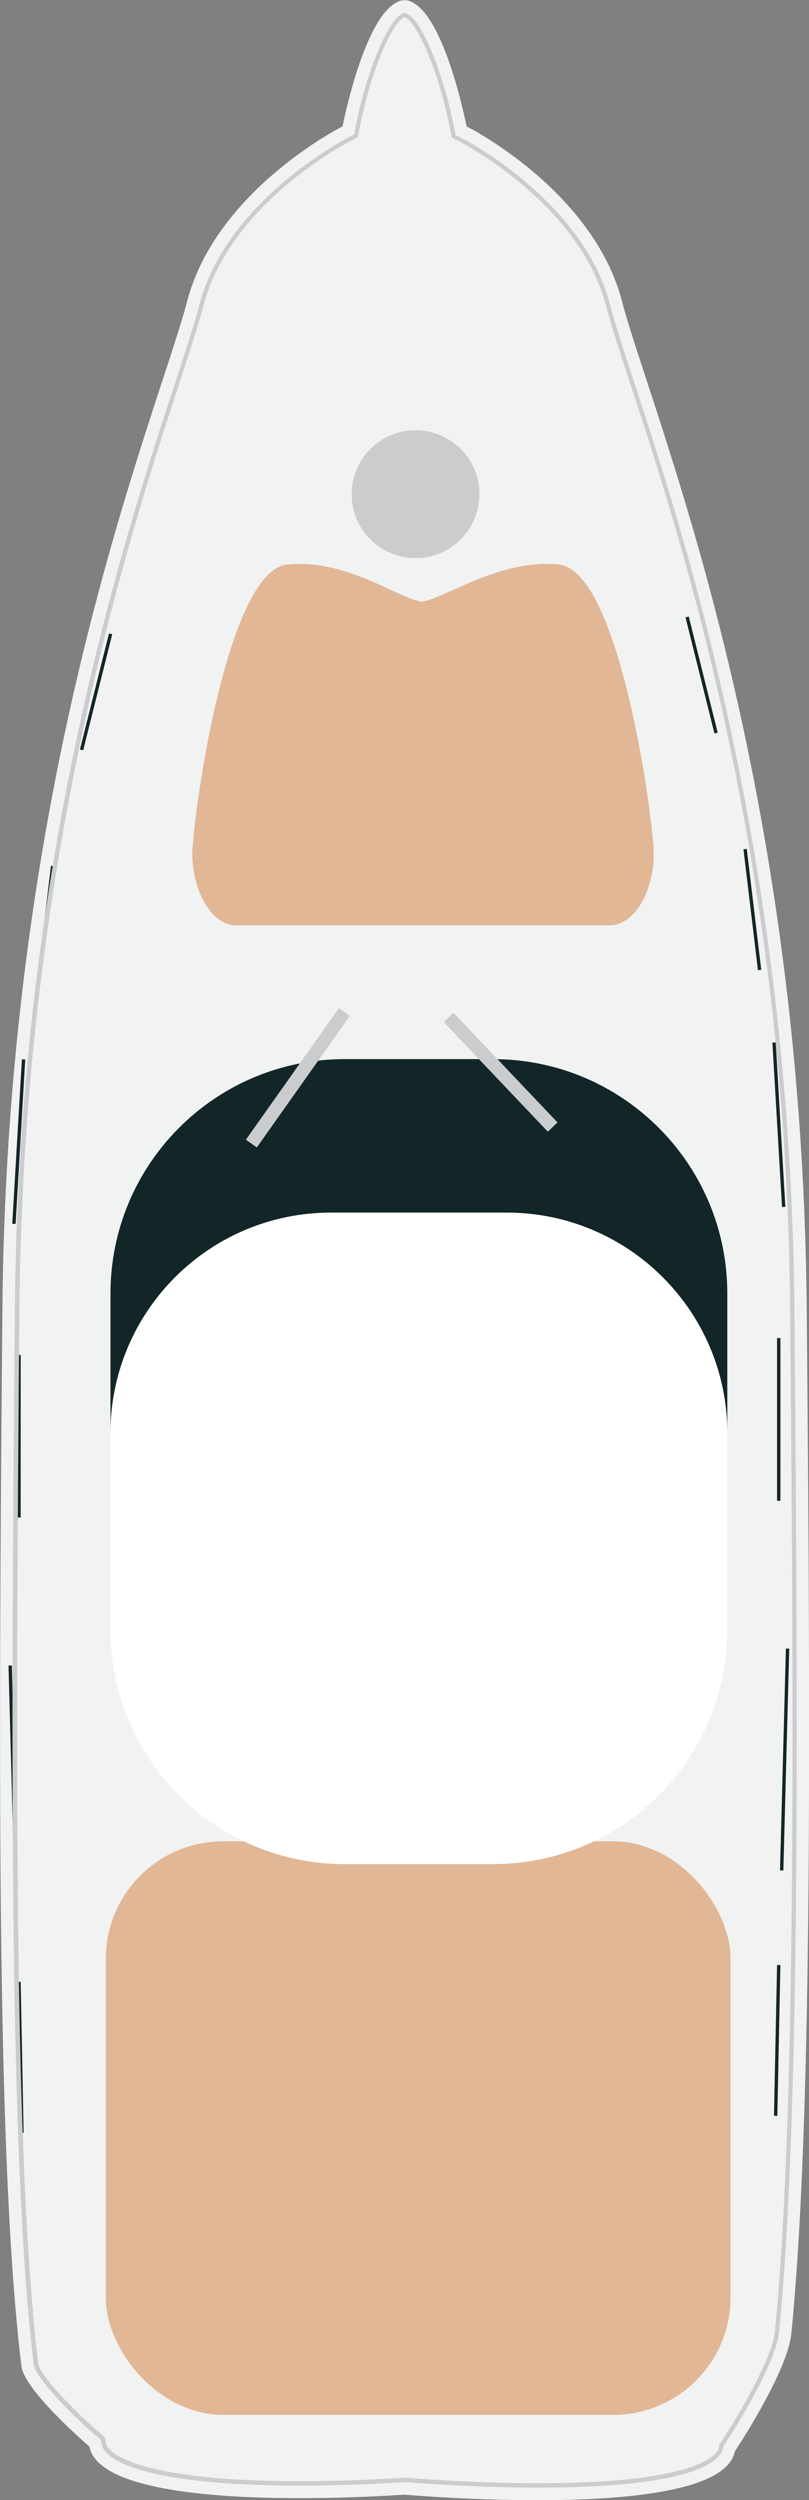 <?xml version="1.0" encoding="UTF-8"?><svg xmlns="http://www.w3.org/2000/svg" viewBox="0 0 60.41 186.53"><rect x="0" y="0" width="60.41" height="186.53" fill="#808080" stroke="none"/><defs><style>.d{fill:#f2f2f2;}.e{fill:#fff;}.f{fill:#f1f2f2;}.g{fill:#cbccce;}.h{fill:#e1b796;}.i{fill:#122628;}.j{stroke:#cbccce;}.j,.k{fill:none;stroke-miterlimit:10;}.k{stroke:#122628;stroke-width:.25px;}</style></defs><g id="a"/><g id="b"><g id="c"><g><path class="f" d="M29.45,186.06s24.33,2.29,25.42-3.16c0,0,3.94-5.92,4.22-8.78,1.52-15.3,1.46-42.25,1.15-76.51-.36-40.64-11.61-66.77-13.79-75.12s-11.61-13.06-11.61-13.06C34.84,9.43,33.02,0,30.12,0h.18c-2.9,0-4.72,9.43-4.72,9.43,0,0-9.43,4.72-11.61,13.06S.54,56.97,.18,97.62c-.32,36.14-.38,64.14,1.42,78.92,.22,1.84,5.07,5.99,5.07,5.99,1.09,5.44,24.42,3.53,24.42,3.53"/><path class="h" d="M31.75,44.92c-1.67,0-5.73-3.28-10.31-2.8-4.58,.48-7.08,19.22-7.08,21.63s1.25,5.29,3.33,5.29h27.8c2.08,0,3.33-2.88,3.33-5.29s-2.5-21.15-7.08-21.63c-4.58-.48-8.84,2.8-10.51,2.8"/><path class="i" d="M36.82,79.02h-11.08c-9.66,0-17.49,7.83-17.49,17.49v10.43c0-9.1,7.37-16.47,16.47-16.47h13.12c9.1,0,16.47,7.37,16.47,16.47v-10.43c0-9.66-7.83-17.49-17.49-17.49Z"/><rect class="h" x="7.9" y="137.38" width="46.65" height="42.79" rx="8.76" ry="8.76"/><path class="e" d="M37.84,90.48h-13.12c-9.1,0-16.47,7.37-16.47,16.47v14.64c0,9.66,7.83,17.49,17.49,17.49h11.08c9.66,0,17.49-7.83,17.49-17.49v-14.64c0-9.1-7.37-16.47-16.47-16.47Z"/><g><line class="k" x1="8.26" y1="47.29" x2="6.09" y2="55.95"/><line class="k" x1="3.93" y1="64.61" x2="2.85" y2="73.63"/><line class="k" x1="1.76" y1="79.04" x2="1.04" y2="91.31"/><line class="k" x1="1.42" y1="101.09" x2="1.42" y2="113.22"/><line class="k" x1=".76" y1="124.26" x2="1.2" y2="140.8"/><line class="k" x1="1.42" y1="147.86" x2="1.64" y2="159.12"/></g><g><line class="k" x1="51.31" y1="46.03" x2="53.47" y2="54.69"/><line class="k" x1="55.64" y1="63.35" x2="56.72" y2="72.37"/><line class="k" x1="57.8" y1="77.78" x2="58.52" y2="90.05"/><line class="k" x1="58.15" y1="99.83" x2="58.15" y2="111.97"/><line class="k" x1="58.81" y1="123" x2="58.37" y2="139.55"/><line class="k" x1="58.15" y1="146.61" x2="57.92" y2="157.86"/></g><g><path class="g" d="M30.21,1.28c.89,.3,2.55,3.95,3.41,8.39l.09,.45,.03,.15,.14,.07,.41,.21c.09,.04,8.96,4.59,10.96,12.26,.38,1.47,1.03,3.44,1.85,5.93,3.77,11.49,11.6,35.41,11.9,68.88,.29,32.57,.41,60.8-1.14,76.37-.18,1.85-2.56,6.02-4.02,8.21l-.1,.15-.03,.05v.06l-.05,.18c-.05,.27-.89,2.63-13.5,2.63-4.31,0-8.32-.29-9.85-.41h-.18c-1.46,.1-4.42,.26-7.77,.26-10.96,0-14.24-1.79-14.45-2.85l-.06-.32-.02-.11-.08-.07-.25-.21c-2.38-2.04-4.55-4.47-4.64-5.2-1.82-14.97-1.71-44.53-1.41-78.76,.3-33.47,8.14-57.38,11.9-68.88,.82-2.49,1.46-4.46,1.85-5.93,2-7.68,10.88-12.22,10.96-12.26l.41-.21,.14-.07,.03-.15,.09-.45c.86-4.45,2.51-8.09,3.41-8.39m0-.32c-1.25,.23-2.95,4.69-3.71,8.65l-.09,.45-.41,.21c-.09,.05-9.08,4.64-11.13,12.46-.38,1.46-1.03,3.43-1.84,5.92C9.26,40.16,1.41,64.11,1.11,97.62c-.31,34.24-.41,63.81,1.41,78.8,.11,.91,2.55,3.51,4.75,5.4l.25,.21,.06,.32c.3,1.5,4.33,3.1,14.76,3.1,3.36,0,6.33-.16,7.79-.26h.14c1.53,.12,5.55,.41,9.88,.41,12.28,0,13.67-2.21,13.81-2.88l.04-.18,.1-.15c1.06-1.59,3.85-6.2,4.07-8.35,1.55-15.59,1.44-43.83,1.15-76.41-.3-33.51-8.15-57.46-11.92-68.97-.82-2.49-1.46-4.45-1.84-5.92-2.04-7.83-11.04-12.42-11.13-12.46l-.41-.21-.09-.45c-.77-3.96-2.46-8.43-3.71-8.65h0Z"/><g><path class="d" d="M30.12,0s.06,.02,.09,.02c.03,0,.06-.02,.09-.02h-.18Z"/><path class="i" d="M30.3,0h-.18s.06,.02,.09,.02c.03,0,.06-.02,.09-.02h0Z"/></g></g><circle class="g" cx="31.03" cy="36.87" r="4.77"/><line class="j" x1="25.72" y1="75.5" x2="18.77" y2="85.32"/><line class="j" x1="33.5" y1="75.91" x2="41.27" y2="84.09"/></g></g></g></svg>